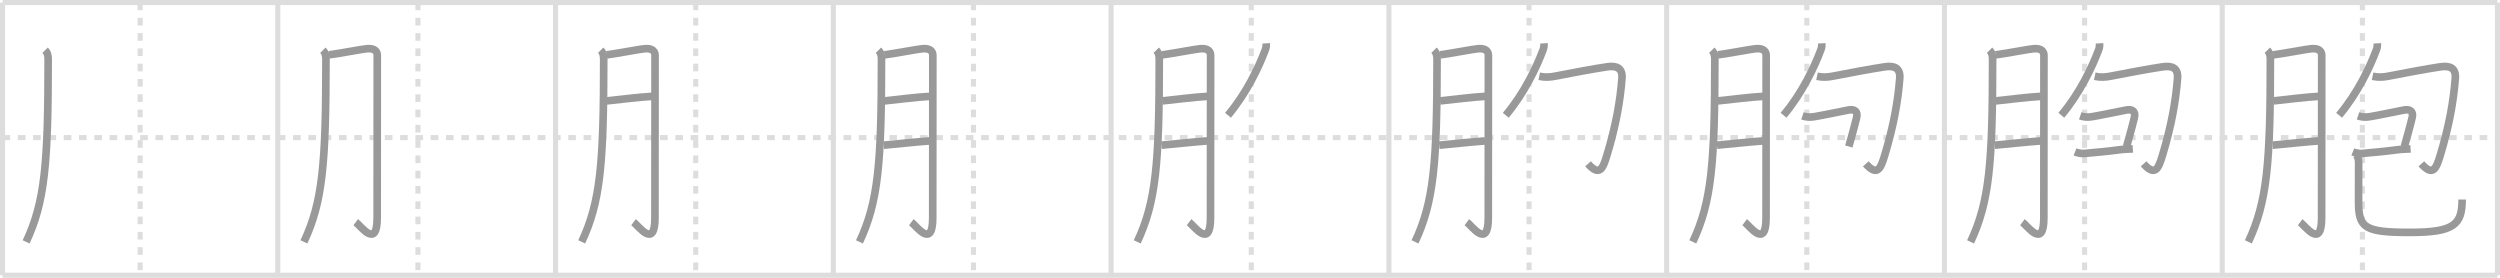 <svg width="981px" height="109px" viewBox="0 0 981 109" xmlns="http://www.w3.org/2000/svg" xmlns:xlink="http://www.w3.org/1999/xlink" xml:space="preserve" version="1.1" baseProfile="full">
<line x1="1" y1="1" x2="980" y2="1" style="stroke:#ddd;stroke-width:2"></line>
<line x1="1" y1="1" x2="1" y2="108" style="stroke:#ddd;stroke-width:2"></line>
<line x1="1" y1="108" x2="980" y2="108" style="stroke:#ddd;stroke-width:2"></line>
<line x1="980" y1="1" x2="980" y2="108" style="stroke:#ddd;stroke-width:2"></line>
<line x1="109" y1="1" x2="109" y2="108" style="stroke:#ddd;stroke-width:2"></line>
<line x1="218" y1="1" x2="218" y2="108" style="stroke:#ddd;stroke-width:2"></line>
<line x1="327" y1="1" x2="327" y2="108" style="stroke:#ddd;stroke-width:2"></line>
<line x1="436" y1="1" x2="436" y2="108" style="stroke:#ddd;stroke-width:2"></line>
<line x1="545" y1="1" x2="545" y2="108" style="stroke:#ddd;stroke-width:2"></line>
<line x1="654" y1="1" x2="654" y2="108" style="stroke:#ddd;stroke-width:2"></line>
<line x1="763" y1="1" x2="763" y2="108" style="stroke:#ddd;stroke-width:2"></line>
<line x1="872" y1="1" x2="872" y2="108" style="stroke:#ddd;stroke-width:2"></line>
<line x1="1" y1="54" x2="980" y2="54" style="stroke:#ddd;stroke-width:2;stroke-dasharray:3 3"></line>
<line x1="55" y1="1" x2="55" y2="108" style="stroke:#ddd;stroke-width:2;stroke-dasharray:3 3"></line>
<line x1="164" y1="1" x2="164" y2="108" style="stroke:#ddd;stroke-width:2;stroke-dasharray:3 3"></line>
<line x1="273" y1="1" x2="273" y2="108" style="stroke:#ddd;stroke-width:2;stroke-dasharray:3 3"></line>
<line x1="382" y1="1" x2="382" y2="108" style="stroke:#ddd;stroke-width:2;stroke-dasharray:3 3"></line>
<line x1="491" y1="1" x2="491" y2="108" style="stroke:#ddd;stroke-width:2;stroke-dasharray:3 3"></line>
<line x1="600" y1="1" x2="600" y2="108" style="stroke:#ddd;stroke-width:2;stroke-dasharray:3 3"></line>
<line x1="709" y1="1" x2="709" y2="108" style="stroke:#ddd;stroke-width:2;stroke-dasharray:3 3"></line>
<line x1="818" y1="1" x2="818" y2="108" style="stroke:#ddd;stroke-width:2;stroke-dasharray:3 3"></line>
<line x1="927" y1="1" x2="927" y2="108" style="stroke:#ddd;stroke-width:2;stroke-dasharray:3 3"></line>
<path d="M17.7,19.71c0.98,0.98,1.2,2.16,1.2,3.68c0,40.86-1.28,55.86-8.65,71.52" style="fill:none;stroke:#999;stroke-width:3"></path>

<path d="M126.7,19.71c0.98,0.98,1.2,2.16,1.2,3.68c0,40.86-1.28,55.86-8.65,71.52" style="fill:none;stroke:#999;stroke-width:3"></path>
<path d="M129.06,21.52c4.82-0.64,13.32-2.3,15.07-2.42c3.13-0.22,3.91,1.28,3.91,2.62c0,3.17-0.04,45.76-0.04,63.78c0,12.39-6.4,3.17-8.4,1.68" style="fill:none;stroke:#999;stroke-width:3"></path>

<path d="M235.7,19.71c0.98,0.98,1.2,2.16,1.2,3.68c0,40.86-1.28,55.86-8.65,71.52" style="fill:none;stroke:#999;stroke-width:3"></path>
<path d="M238.06,21.52c4.82-0.64,13.32-2.3,15.07-2.42c3.13-0.22,3.91,1.28,3.91,2.62c0,3.17-0.04,45.76-0.04,63.78c0,12.39-6.4,3.17-8.4,1.68" style="fill:none;stroke:#999;stroke-width:3"></path>
<path d="M238.06,39.59C244.0,39,250.25,38.12,255.89,37.81" style="fill:none;stroke:#999;stroke-width:3"></path>

<path d="M344.7,19.71c0.98,0.98,1.2,2.16,1.2,3.68c0,40.86-1.28,55.86-8.65,71.52" style="fill:none;stroke:#999;stroke-width:3"></path>
<path d="M347.06,21.52c4.82-0.64,13.32-2.3,15.07-2.42c3.13-0.22,3.91,1.28,3.91,2.62c0,3.17-0.04,45.76-0.04,63.78c0,12.39-6.4,3.17-8.4,1.68" style="fill:none;stroke:#999;stroke-width:3"></path>
<path d="M347.06,39.59C353.0,39,359.25,38.12,364.89,37.81" style="fill:none;stroke:#999;stroke-width:3"></path>
<path d="M346.74,56.97c5.26-0.47,12.25-1.25,18-1.67" style="fill:none;stroke:#999;stroke-width:3"></path>

<path d="M453.7,19.71c0.98,0.98,1.2,2.16,1.2,3.68c0,40.86-1.28,55.86-8.65,71.52" style="fill:none;stroke:#999;stroke-width:3"></path>
<path d="M456.06,21.52c4.82-0.64,13.32-2.3,15.07-2.42c3.13-0.22,3.91,1.28,3.91,2.62c0,3.17-0.04,45.76-0.04,63.78c0,12.39-6.4,3.17-8.4,1.68" style="fill:none;stroke:#999;stroke-width:3"></path>
<path d="M456.06,39.59C462.0,39,468.25,38.12,473.89,37.81" style="fill:none;stroke:#999;stroke-width:3"></path>
<path d="M455.74,56.97c5.26-0.47,12.25-1.25,18-1.67" style="fill:none;stroke:#999;stroke-width:3"></path>
<path d="M496.87,17c0.04,0.68,0.01,1.56-0.33,2.47C494.0,26.25,489.22,36.47,481.86,45.23" style="fill:none;stroke:#999;stroke-width:3"></path>

<path d="M562.7,19.71c0.98,0.98,1.2,2.16,1.2,3.68c0,40.86-1.28,55.86-8.65,71.52" style="fill:none;stroke:#999;stroke-width:3"></path>
<path d="M565.06,21.52c4.82-0.64,13.32-2.3,15.07-2.42c3.13-0.22,3.91,1.28,3.91,2.62c0,3.17-0.04,45.76-0.04,63.78c0,12.39-6.4,3.17-8.4,1.68" style="fill:none;stroke:#999;stroke-width:3"></path>
<path d="M565.06,39.59C571.0,39,577.25,38.12,582.89,37.81" style="fill:none;stroke:#999;stroke-width:3"></path>
<path d="M564.74,56.97c5.26-0.47,12.25-1.25,18-1.67" style="fill:none;stroke:#999;stroke-width:3"></path>
<path d="M605.87,17c0.04,0.68,0.01,1.56-0.33,2.47C603.0,26.25,598.22,36.47,590.86,45.23" style="fill:none;stroke:#999;stroke-width:3"></path>
<path d="M603.99,29.93c2.37,0.5,4.23,0.37,6.55-0.1c4.74-0.95,15.18-2.9,20.12-3.62c3.67-0.54,6.12,0.47,5.8,4.55c-0.71,8.99-2.34,18.37-5.89,30.14c-1.63,5.4-2.92,8.37-7.43,3.39" style="fill:none;stroke:#999;stroke-width:3"></path>

<path d="M671.7,19.71c0.98,0.98,1.2,2.16,1.2,3.68c0,40.86-1.28,55.86-8.65,71.52" style="fill:none;stroke:#999;stroke-width:3"></path>
<path d="M674.06,21.52c4.82-0.64,13.32-2.3,15.07-2.42c3.13-0.22,3.91,1.28,3.91,2.62c0,3.17-0.04,45.76-0.04,63.78c0,12.39-6.4,3.17-8.4,1.68" style="fill:none;stroke:#999;stroke-width:3"></path>
<path d="M674.06,39.59C680.0,39,686.25,38.12,691.89,37.81" style="fill:none;stroke:#999;stroke-width:3"></path>
<path d="M673.74,56.97c5.26-0.47,12.25-1.25,18-1.67" style="fill:none;stroke:#999;stroke-width:3"></path>
<path d="M714.87,17c0.04,0.68,0.01,1.56-0.33,2.47C712.0,26.25,707.22,36.47,699.86,45.23" style="fill:none;stroke:#999;stroke-width:3"></path>
<path d="M712.99,29.93c2.37,0.5,4.23,0.37,6.55-0.1c4.74-0.95,15.18-2.9,20.12-3.62c3.67-0.54,6.12,0.47,5.8,4.55c-0.71,8.99-2.34,18.37-5.89,30.14c-1.63,5.4-2.92,8.37-7.43,3.39" style="fill:none;stroke:#999;stroke-width:3"></path>
<path d="M707.28,45.46c1.59,0.54,2.95,0.6,4.69,0.32c2.96-0.48,10.42-2.05,13.39-2.61c2.17-0.41,3.77,0.39,3.18,2.93c-0.15,0.65-1.37,5.55-3.07,11.38" style="fill:none;stroke:#999;stroke-width:3"></path>

<path d="M780.7,19.71c0.98,0.98,1.2,2.16,1.2,3.68c0,40.86-1.28,55.86-8.65,71.52" style="fill:none;stroke:#999;stroke-width:3"></path>
<path d="M783.06,21.52c4.82-0.64,13.32-2.3,15.07-2.42c3.13-0.22,3.91,1.28,3.91,2.62c0,3.17-0.04,45.76-0.04,63.78c0,12.39-6.4,3.17-8.4,1.68" style="fill:none;stroke:#999;stroke-width:3"></path>
<path d="M783.06,39.59C789.0,39,795.25,38.12,800.89,37.81" style="fill:none;stroke:#999;stroke-width:3"></path>
<path d="M782.74,56.97c5.26-0.47,12.25-1.25,18-1.67" style="fill:none;stroke:#999;stroke-width:3"></path>
<path d="M823.87,17c0.04,0.68,0.01,1.56-0.33,2.47C821.0,26.25,816.22,36.47,808.86,45.23" style="fill:none;stroke:#999;stroke-width:3"></path>
<path d="M821.99,29.93c2.37,0.5,4.23,0.37,6.55-0.1c4.74-0.95,15.18-2.9,20.12-3.62c3.67-0.54,6.12,0.47,5.8,4.55c-0.71,8.99-2.34,18.37-5.89,30.14c-1.63,5.4-2.92,8.37-7.43,3.39" style="fill:none;stroke:#999;stroke-width:3"></path>
<path d="M816.28,45.46c1.59,0.54,2.95,0.6,4.69,0.32c2.96-0.48,10.42-2.05,13.39-2.61c2.17-0.41,3.77,0.39,3.18,2.93c-0.15,0.65-1.37,5.55-3.07,11.38" style="fill:none;stroke:#999;stroke-width:3"></path>
<path d="M814.24,59.6c0.83,0.34,2.29,0.74,3.73,0.61c5.04-0.46,9.07-0.81,13.54-1.42c2.06-0.28,3.95-0.27,5.41-0.37" style="fill:none;stroke:#999;stroke-width:3"></path>

<path d="M889.7,19.71c0.98,0.98,1.2,2.16,1.2,3.68c0,40.86-1.28,55.86-8.65,71.52" style="fill:none;stroke:#999;stroke-width:3"></path>
<path d="M892.06,21.52c4.82-0.64,13.32-2.3,15.07-2.42c3.13-0.22,3.91,1.28,3.91,2.62c0,3.17-0.04,45.76-0.04,63.78c0,12.39-6.4,3.17-8.4,1.68" style="fill:none;stroke:#999;stroke-width:3"></path>
<path d="M892.06,39.59C898.0,39,904.25,38.12,909.89,37.81" style="fill:none;stroke:#999;stroke-width:3"></path>
<path d="M891.74,56.97c5.26-0.47,12.25-1.25,18-1.67" style="fill:none;stroke:#999;stroke-width:3"></path>
<path d="M932.87,17c0.04,0.68,0.01,1.56-0.33,2.47C930.0,26.25,925.22,36.47,917.86,45.23" style="fill:none;stroke:#999;stroke-width:3"></path>
<path d="M930.99,29.93c2.37,0.5,4.23,0.37,6.55-0.1c4.74-0.95,15.18-2.9,20.12-3.62c3.67-0.54,6.12,0.47,5.8,4.55c-0.71,8.99-2.34,18.37-5.89,30.14c-1.63,5.4-2.92,8.37-7.43,3.39" style="fill:none;stroke:#999;stroke-width:3"></path>
<path d="M925.28,45.46c1.59,0.54,2.95,0.6,4.69,0.32c2.96-0.48,10.42-2.05,13.39-2.61c2.17-0.41,3.77,0.39,3.18,2.93c-0.15,0.65-1.37,5.55-3.07,11.38" style="fill:none;stroke:#999;stroke-width:3"></path>
<path d="M923.24,59.6c0.83,0.34,2.29,0.74,3.73,0.61c5.04-0.46,9.07-0.81,13.54-1.42c2.06-0.28,3.95-0.27,5.41-0.37" style="fill:none;stroke:#999;stroke-width:3"></path>
<path d="M924.52,60.77c0.79,0.79,1.01,1.73,1.01,3.09c0,5.43-0.03,10.53-0.03,15.27c0,10.3,2.25,12.06,20.24,12.06c17.28,0,20.4-3.07,20.4-12.89" style="fill:none;stroke:#999;stroke-width:3"></path>

</svg>